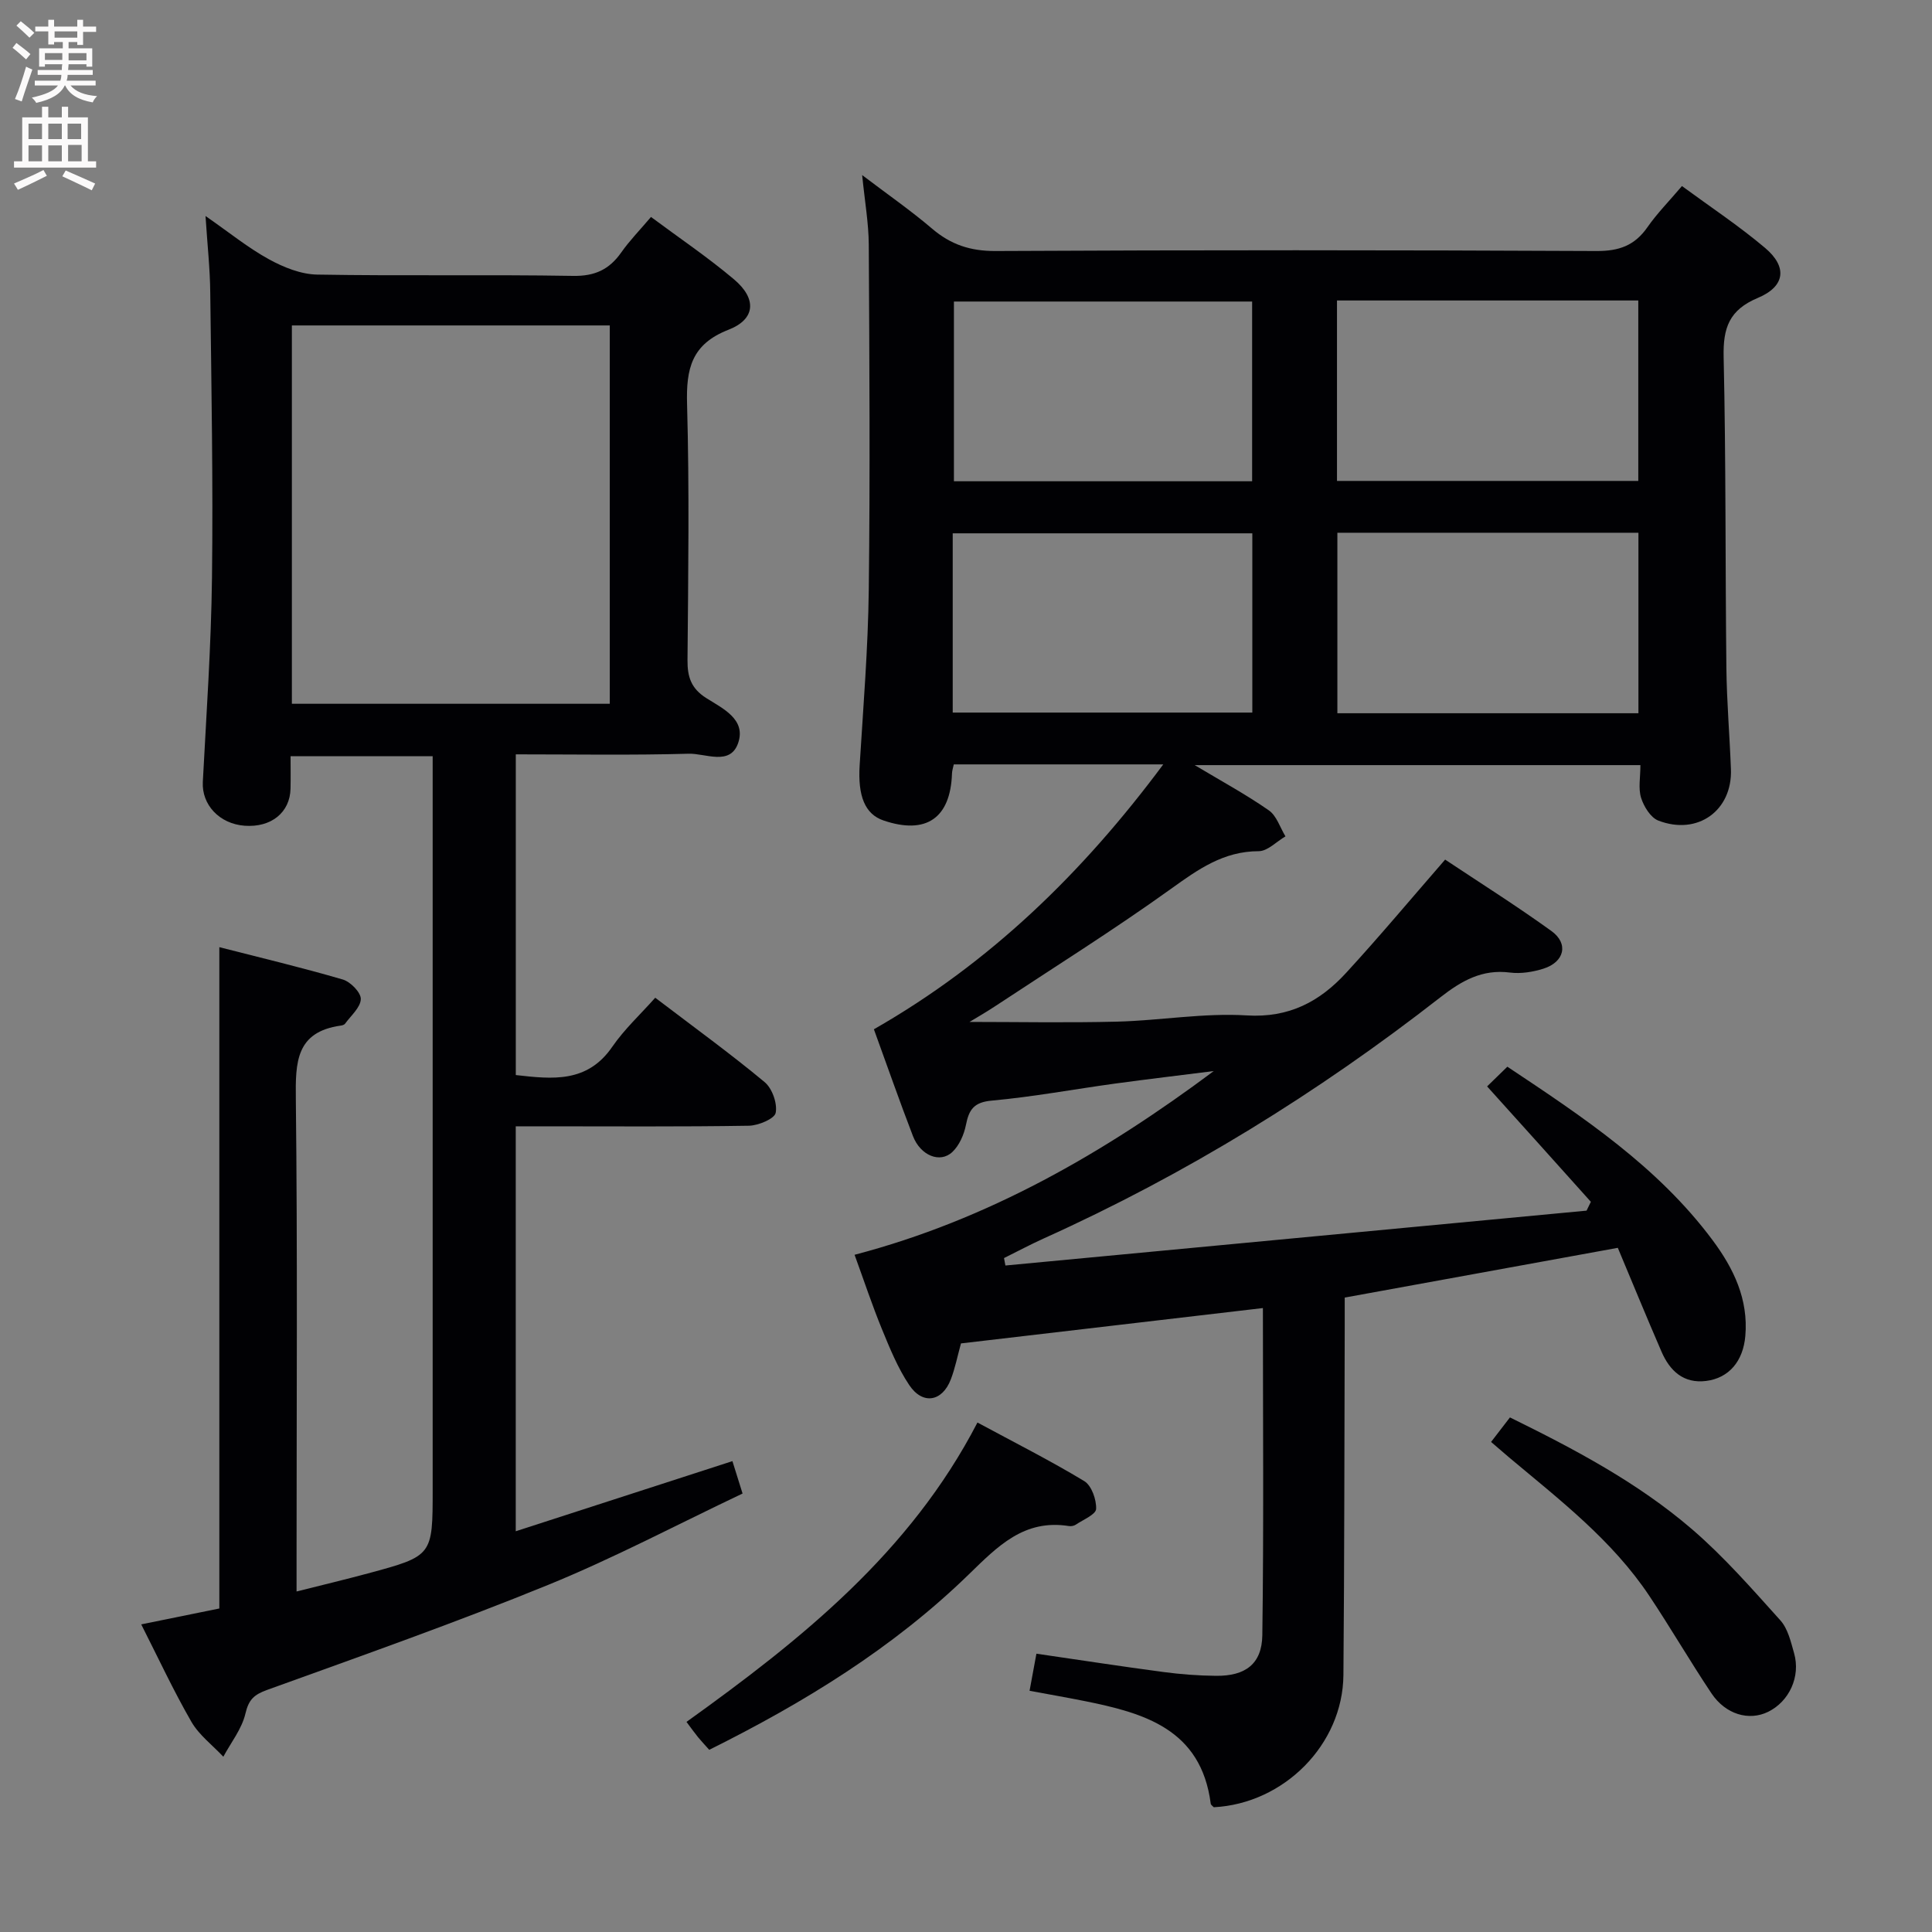 <svg enable-background="new 0 0 400 400" viewBox="0 0 400 400" xmlns="http://www.w3.org/2000/svg"><rect x="0" y="0" width="400" height="400" fill="#808080" stroke="none"/><g fill="#010104"><path d="m307.89 224.93c1.38-1.35 2.68-2.61 4.19-4.08 15.66 10.41 31.15 20.69 42.49 35.91 4.37 5.87 7.44 12.24 6.78 19.85-.45 5.19-3.37 8.7-8.11 9.3-4.69.59-7.53-2.1-9.25-6.08-3.09-7.13-6.04-14.32-9.04-21.48-19.06 3.47-37.43 6.82-56.54 10.3 0 1.81.01 3.75 0 5.69-.08 24.16-.06 48.32-.27 72.47-.13 14.38-12.31 26.61-26.84 27.36-.22-.24-.59-.47-.63-.73-2-15.5-13.86-18.81-26.35-21.3-3.71-.74-7.43-1.39-11.16-2.08.51-2.75.92-4.99 1.42-7.68 8.95 1.3 17.6 2.64 26.28 3.79 3.61.48 7.27.76 10.91.79 6.06.06 9.49-2.44 9.58-8.4.31-22.3.12-44.6.12-67.74-21.1 2.47-41.78 4.89-62.51 7.32-.74 2.69-1.22 5.14-2.1 7.44-1.77 4.64-5.84 5.34-8.62 1.17-2.37-3.54-4.02-7.61-5.65-11.58-2-4.88-3.66-9.89-5.66-15.38 27.6-7.23 51.64-21.08 74.37-38.04-6.78.86-13.57 1.66-20.34 2.58-8.55 1.17-17.05 2.76-25.63 3.54-3.69.33-4.71 1.85-5.34 5.02-.4 2.01-1.37 4.26-2.82 5.62-2.55 2.4-6.6.73-8.15-3.29-2.8-7.27-5.36-14.63-8.09-22.12 23.95-13.68 43.17-32.31 59.91-54.84-14.99 0-29.06 0-43.37 0-.14.67-.35 1.28-.37 1.89-.31 9.25-5.36 12.72-14.18 9.72-3.85-1.31-5.33-5.07-4.94-11.39.75-12.11 1.74-24.23 1.89-36.35.29-23.82.13-47.65 0-71.48-.03-4.45-.82-8.9-1.37-14.4 5.27 4 10.07 7.33 14.5 11.11 3.87 3.29 7.9 4.63 13.1 4.61 41.49-.22 82.98-.2 124.47 0 4.65.02 7.87-1.14 10.5-4.91 1.98-2.84 4.45-5.35 7.16-8.54 5.88 4.32 11.8 8.24 17.2 12.8 4.66 3.93 4.21 7.97-1.49 10.36-5.92 2.48-7.21 6.19-7.08 12.19.49 21.48.33 42.98.57 64.47.08 6.98.68 13.94.94 20.92.32 8.55-6.89 13.78-15.04 10.63-1.59-.62-2.99-2.9-3.56-4.71-.61-1.95-.14-4.24-.14-6.77-30.74 0-61.06 0-92.28 0 5.6 3.35 10.65 6.09 15.34 9.36 1.62 1.12 2.33 3.55 3.45 5.39-1.85 1.08-3.7 3.07-5.55 3.07-7.3.01-12.54 3.77-18.17 7.81-11.87 8.52-24.27 16.28-36.47 24.34-1.91 1.26-3.91 2.4-5.22 3.2 9.9 0 20.23.2 30.54-.06 8.96-.23 17.96-1.84 26.85-1.29 8.78.54 15.12-2.87 20.56-8.79 6.86-7.46 13.37-15.25 20.52-23.47 7.22 4.81 14.78 9.57 22.01 14.79 3.62 2.61 2.69 6.43-1.68 7.8-2.17.68-4.65 1.08-6.88.8-5.8-.75-10.06 1.71-14.45 5.13-25.4 19.81-52.64 36.63-82.04 49.89-2.81 1.27-5.53 2.72-8.29 4.09.1.51.19 1.03.29 1.54 40.11-3.79 80.21-7.58 120.32-11.36.3-.61.59-1.22.89-1.83-7-7.83-14.02-15.61-21.48-23.89zm31.3-125.36c0-12.61 0-24.95 0-37.36-20.99 0-41.58 0-62.38 0v37.36zm.03 48.1c0-12.8 0-25.04 0-37.37-20.97 0-41.57 0-62.33 0v37.37zm-79.98-48.03c0-12.84 0-25.09 0-37.21-20.9 0-41.46 0-61.74 0v37.21zm-61.99 47.89h62.03c0-12.52 0-24.74 0-37.11-20.83 0-41.35 0-62.03 0z"/><path d="m42.55 44.72c4.99 3.47 8.84 6.61 13.13 8.96 3.02 1.66 6.62 3.11 9.98 3.17 17.66.31 35.33-.03 52.98.27 4.52.08 7.5-1.32 9.99-4.86 1.71-2.44 3.82-4.59 6.15-7.34 5.82 4.33 11.75 8.33 17.18 12.91 4.75 4 4.5 8.24-1.11 10.43-7.69 2.99-8.81 8.08-8.6 15.43.49 17.65.24 35.32.09 52.98-.03 3.5.77 5.88 3.87 7.85 3.39 2.15 8.34 4.4 6.6 9.36-1.67 4.73-6.76 2.07-10.22 2.17-11.8.33-23.61.13-35.8.13v66.4c7.57.85 14.78 1.69 19.97-5.85 2.53-3.67 5.88-6.76 8.9-10.16 8.21 6.25 15.62 11.62 22.64 17.46 1.57 1.3 2.67 4.4 2.3 6.36-.23 1.24-3.58 2.64-5.54 2.68-14.16.23-28.33.12-42.49.12-1.81 0-3.62 0-5.79 0v83.84c15.19-4.92 29.79-9.64 44.86-14.52.55 1.77 1.17 3.73 2.1 6.71-13.47 6.39-26.55 13.32-40.19 18.89-19.19 7.83-38.76 14.73-58.25 21.77-2.73.99-3.81 2.01-4.49 4.91-.74 3.16-2.98 5.96-4.57 8.92-2.24-2.39-5.02-4.47-6.62-7.24-3.72-6.46-6.87-13.24-10.38-20.16 5.73-1.16 11.04-2.24 16.17-3.29 0-45.58 0-90.83 0-136.92 8.48 2.17 17.09 4.22 25.57 6.7 1.59.47 3.76 2.69 3.72 4.05-.05 1.73-2.05 3.43-3.26 5.1-.17.23-.58.35-.9.39-9.3 1.31-9.38 7.62-9.29 15.19.36 31.66.15 63.32.15 94.98v6.99c5.32-1.34 10.06-2.47 14.77-3.74 13.42-3.62 13.41-3.64 13.41-17.41 0-48.49 0-96.98 0-145.47 0-1.97 0-3.95 0-6.31-9.84 0-19.22 0-29.42 0 0 2.21.04 4.47-.01 6.72-.11 4.94-4.02 8.07-9.5 7.67-5.25-.39-8.9-4.37-8.66-9.06.74-14.11 1.73-28.21 1.9-42.33.24-19.65-.12-39.32-.36-58.97-.04-4.91-.59-9.82-.98-15.88zm17.88 100.99h65.82c0-26.12 0-52.19 0-78.33-22.09 0-43.83 0-65.82 0z"/><path d="m202.37 294.52c7.65 4.13 15.05 7.86 22.12 12.13 1.51.92 2.53 3.83 2.45 5.76-.05 1.15-2.68 2.22-4.2 3.25-.38.26-.99.37-1.45.29-9.27-1.46-14.7 4.17-20.73 10.03-15.62 15.2-34.04 26.51-53.72 36.3-.82-.92-1.59-1.73-2.3-2.59-.73-.9-1.4-1.84-2.41-3.19 23.7-17 46.28-35.01 60.24-61.98z"/><path d="m308.71 298.54c1.41-1.84 2.52-3.27 3.91-5.08 13.36 6.57 26.43 13.47 37.68 23.14 6.62 5.69 12.44 12.36 18.3 18.87 1.56 1.73 2.18 4.45 2.85 6.82 1.38 4.85-1.02 9.99-5.39 12.13-3.95 1.93-8.79.55-11.72-3.83-4.43-6.63-8.44-13.54-12.86-20.17-7.69-11.54-18.57-19.9-29.03-28.67-1.13-.96-2.25-1.94-3.74-3.21z"/></g><path d="m2.6 9.9.8-1c.9.7 1.9 1.4 2.9 2.3l-.9 1.1c-1.1-1-2-1.8-2.8-2.4zm.5 10.6c.9-2.1 1.6-4.3 2.3-6.7.4.2.8.4 1.3.6-.7 2.1-1.5 4.3-2.2 6.6zm.3-15.2.9-.9c1 .8 2 1.6 2.8 2.4l-1 1c-.9-.9-1.8-1.7-2.7-2.5zm12.6-1.2h1.2v1.4h2.7v1.1h-2.7v2.7h-1.2v-.6h-1.8v1.3h4.9v3.8h-1.2v-.5h-3.7c0 .4-.1.9-.1 1.2h5.1v1h-5.2c0 .5-.1.9-.2 1.2h6v1h-5.2c1.1 1.3 2.9 2 5.5 2.2-.4.4-.7.8-.9 1.3-2.9-.5-4.8-1.6-5.7-3.5h-.1c-.8 1.7-2.7 2.9-5.9 3.6-.2-.4-.6-.8-.9-1.1 2.8-.6 4.6-1.4 5.4-2.5h-4.8v-1h5.3c.1-.3.2-.7.2-1.2h-4.9v-1h5c0-.4 0-.8.1-1.2h-3.6v.5h-1.2v-3.8h4.9v-1.3h-1.8v.5h-1.2v-2.7h-2.7v-1h2.7v-1.4h1.2v1.4h4.8zm-6.7 8.3h3.6c0-.4 0-.9 0-1.4h-3.6zm1.9-4.6h4.8v-1.3h-4.7v1.3zm6.7 3.2h-3.7v1.5h3.7z" fill="#fbfafa"/><path d="m8.7 22.1h1.3v2.2h2.8v-2.2h1.3v2.2h4.1v9.1h1.7v1.3h-17v-1.3h1.7v-9.1h4.1zm.3 13.1.7 1.2c-1.8.9-3.8 1.9-6 2.9-.2-.4-.5-.8-.8-1.3 2.3-1 4.4-1.9 6.1-2.8zm-3.1-6.4h2.8v-3.2h-2.8zm0 4.6h2.8v-3.3h-2.8zm4.1-4.6h2.8v-3.2h-2.8zm0 4.6h2.8v-3.3h-2.8zm3.6 1.9c2.1.9 4.1 1.8 6.1 2.7l-.7 1.4c-2.2-1.1-4.2-2-6.1-2.9zm3.2-9.7h-2.8v3.2h2.8zm-2.7 7.8h2.8v-3.4h-2.8z" fill="#fbfafa"/></svg>